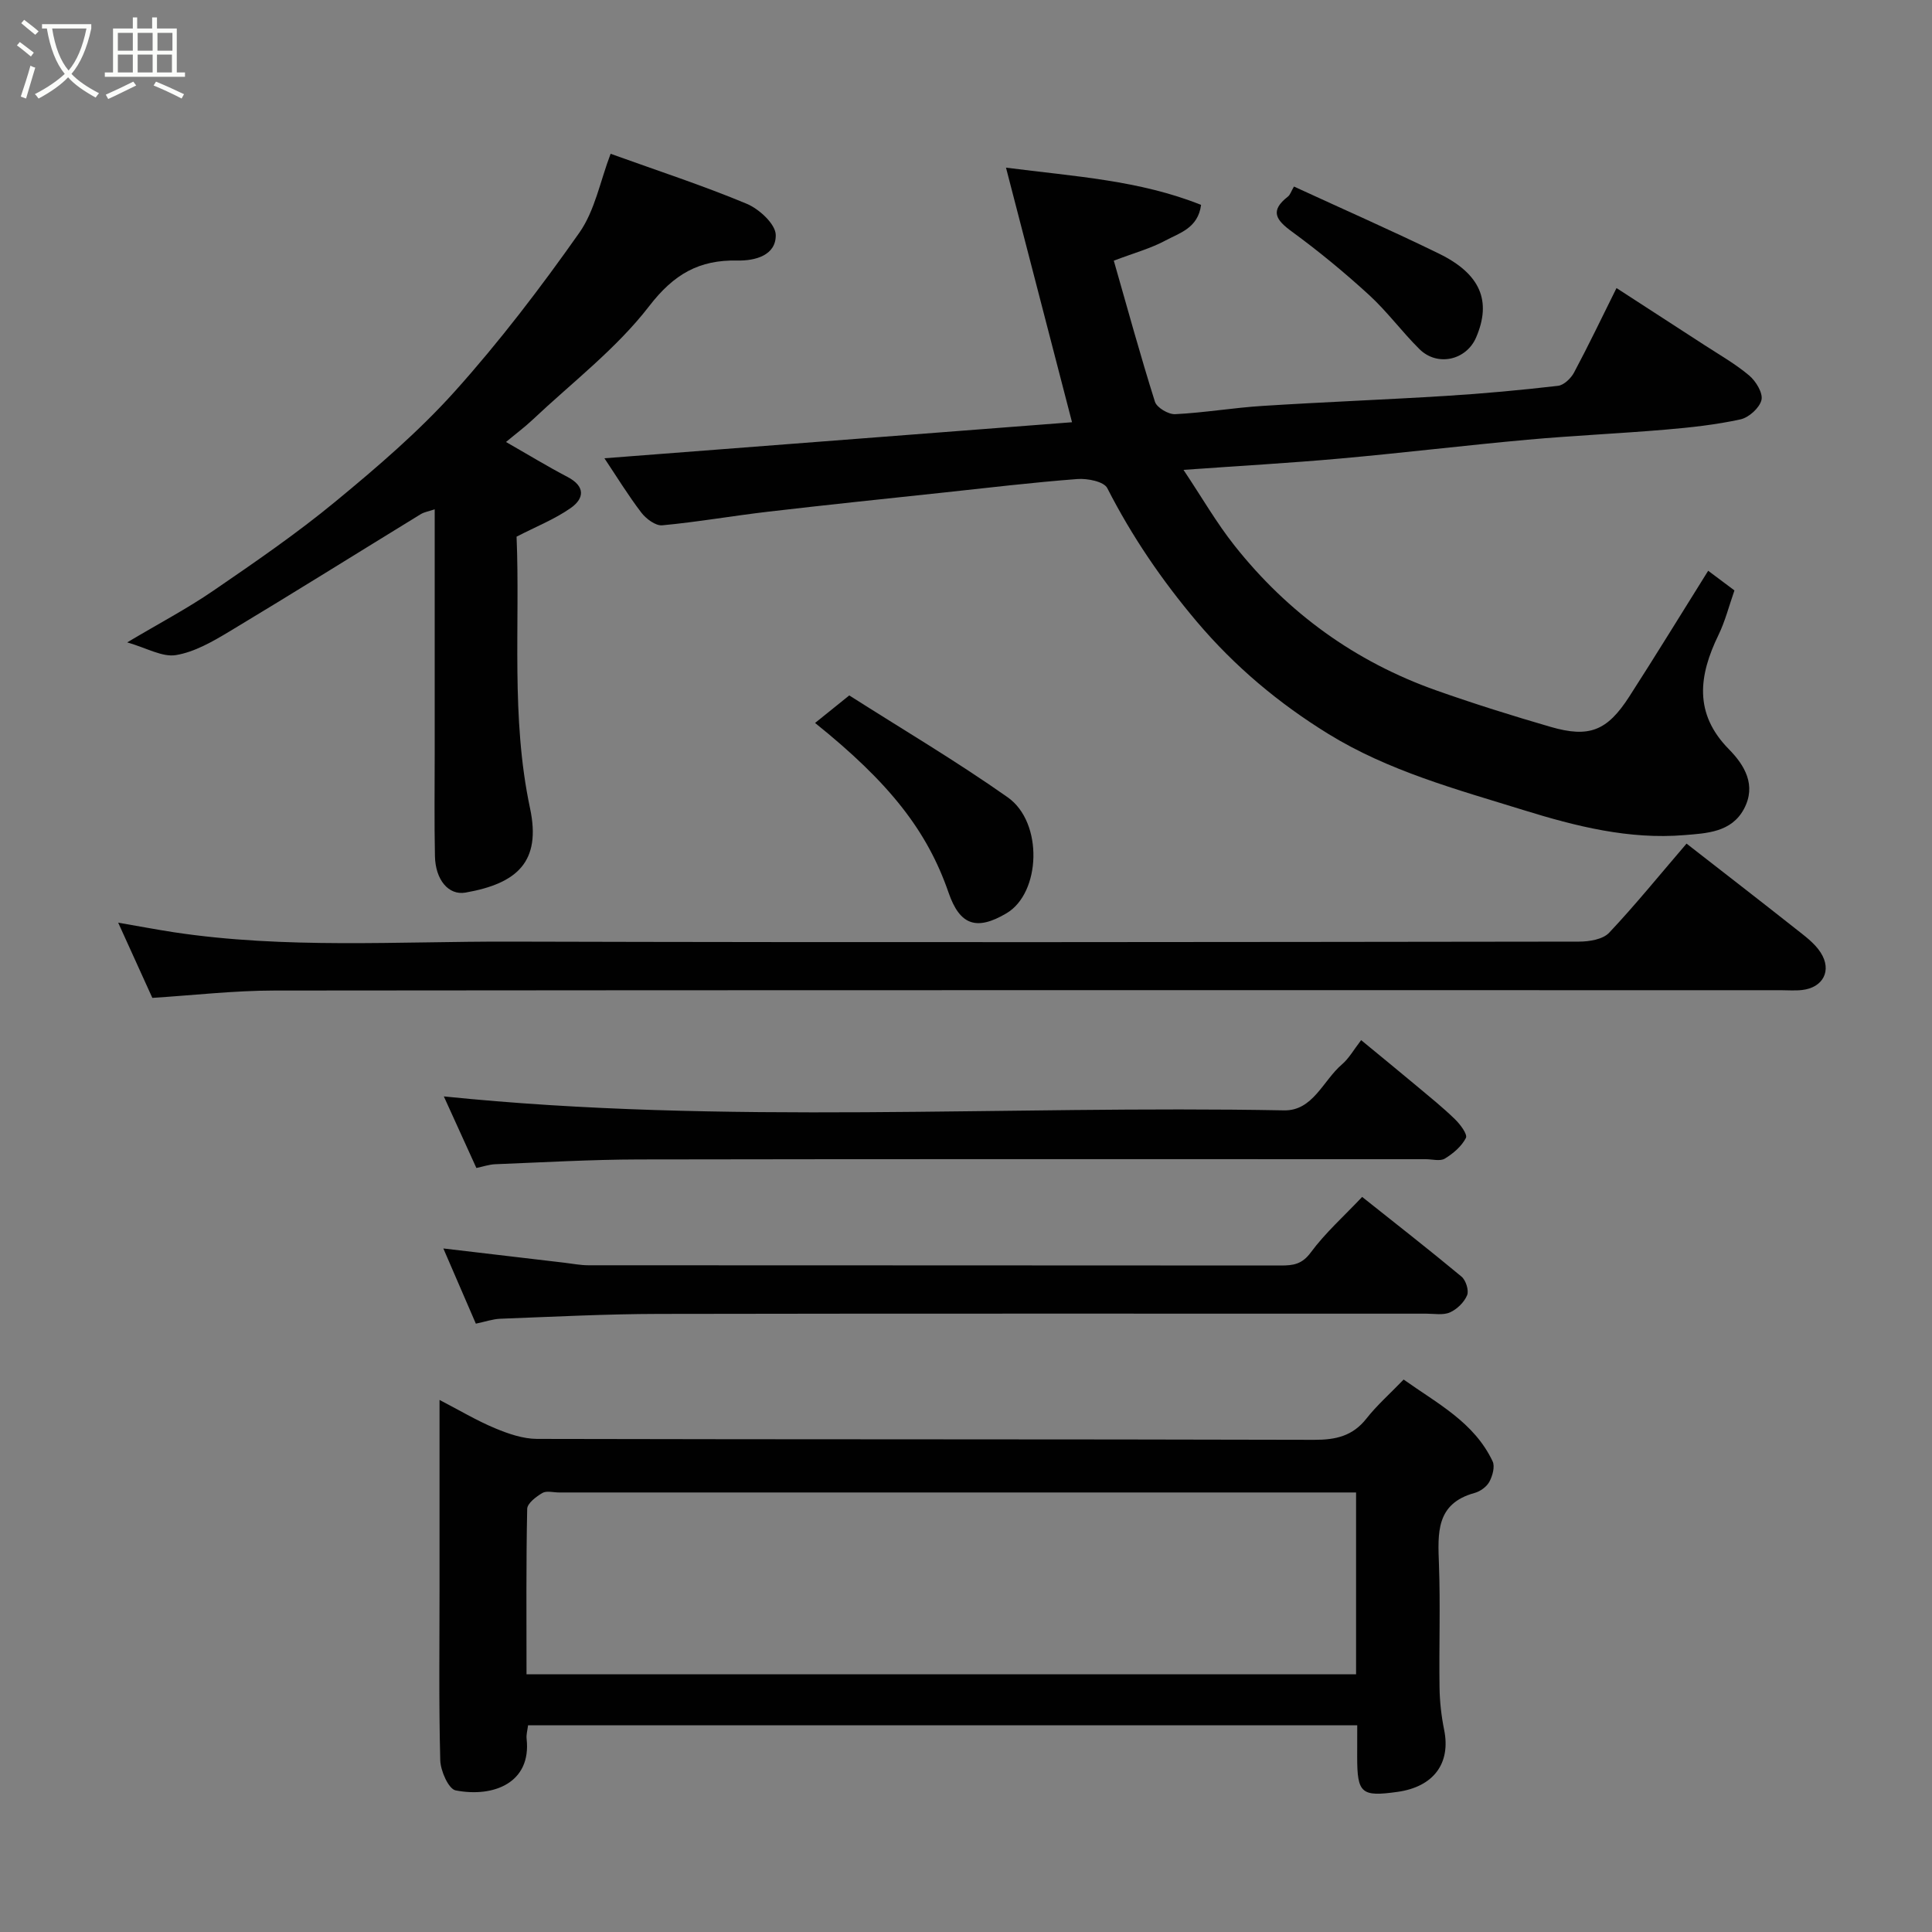 <svg enable-background="new 0 0 400 400" viewBox="0 0 400 400" xmlns="http://www.w3.org/2000/svg"><rect x="0" y="0" width="400" height="400" fill="#808080" stroke="none"/><path d="m6.4 11.7c-1-.8-1.9-1.6-2.9-2.3l.6-.7c.9.7 1.9 1.4 2.9 2.2zm-2.1 8.3c.7-2.1 1.4-4.2 2-6.4.2.1.6.3 1 .4-.7 2.3-1.3 4.4-1.9 6.4zm3-12.8c-1.1-.9-2.1-1.7-2.9-2.4l.6-.7c1 .8 2 1.5 3 2.4zm1.4-1.3v-.9h10.2v.9c-.9 4.2-2.3 7.3-4.1 9.4 1.3 1.4 3.2 2.7 5.7 4-.2.2-.4.5-.7.9-2.5-1.4-4.4-2.7-5.7-4.2-1.4 1.5-3.5 3-6.1 4.4 0 0 0 0-.1-.1-.3-.4-.5-.7-.7-.8 2.7-1.4 4.7-2.8 6.2-4.2-1.8-2.2-3-5.3-3.7-9.4zm9.2 0h-7.1c.6 3.8 1.7 6.7 3.4 8.7 1.7-2 2.9-4.8 3.7-8.7z" fill="#fbfcfa"/><path d="m31.6 3.6h.9v2.3h4.1v9.1h1.7v.9h-16.6v-.9h1.7v-9.1h4.1v-2.3h.9v2.3h3.1v-2.3zm-4 13.3.6.8c-1.9.9-3.8 1.9-5.8 2.8-.2-.3-.3-.6-.5-.9 2-.9 3.9-1.8 5.7-2.7zm-3.2-10.1v3.7h3.1v-3.7zm0 4.5v3.7h3.1v-3.7zm4.1-4.5v3.7h3.1v-3.7zm0 4.5v3.7h3.1v-3.7zm9.1 9.1c-2.1-1.1-4.1-2-5.8-2.7l.5-.8c2.2.9 4.1 1.8 5.8 2.6zm-1.9-13.6h-3.1v3.7h3.1zm-3.2 4.5v3.7h3.1v-3.7z" fill="#fbfcfa"/><g fill="#010101"><path d="m125.14 94.88c32.41-2.5 64.51-4.97 96.81-7.46-4.63-17.85-9.02-34.79-13.67-52.71 14.33 1.84 27.63 2.61 40.39 7.71-.63 4.81-4.44 5.8-7.32 7.35-3.09 1.67-6.58 2.61-10.75 4.2 2.86 9.98 5.5 19.65 8.52 29.21.39 1.22 2.79 2.64 4.19 2.57 6.04-.3 12.04-1.33 18.08-1.71 12.69-.81 25.4-1.29 38.09-2.08 7.71-.48 15.41-1.19 23.09-2.08 1.22-.14 2.68-1.55 3.32-2.75 3-5.62 5.75-11.37 8.79-17.49 6.2 4.02 12.2 7.89 18.19 11.79 3.15 2.05 6.45 3.92 9.3 6.33 1.38 1.17 2.87 3.62 2.52 5.06-.4 1.64-2.61 3.63-4.35 4.01-5.09 1.11-10.32 1.68-15.52 2.12-9.52.81-19.08 1.23-28.59 2.09-12.91 1.17-25.79 2.73-38.71 3.89-10.34.93-20.71 1.51-32.49 2.35 3.79 5.67 6.83 10.97 10.58 15.7 11.04 13.93 24.97 24.02 41.75 29.96 7.8 2.76 15.72 5.24 23.67 7.55 8 2.32 11.72.84 16.3-6.28 5.47-8.5 10.75-17.12 16.33-26.04 1.69 1.26 3.45 2.58 5.44 4.07-1.13 3.21-1.92 6.37-3.31 9.23-4.07 8.38-5.14 16.24 2.16 23.65 3.28 3.33 5.72 7.46 3.13 12.34-2.6 4.89-7.77 5.06-12.34 5.44-11.46.95-22.47-1.82-33.31-5.18-13.85-4.29-27.93-8.08-40.41-15.77-10.25-6.32-19.36-13.94-27.23-23.24-7.25-8.58-13.45-17.67-18.54-27.65-.7-1.37-4.12-2.04-6.2-1.88-9.32.71-18.6 1.82-27.9 2.82-12.07 1.29-24.14 2.54-36.19 3.95-7.3.85-14.55 2.13-21.85 2.81-1.38.13-3.35-1.35-4.33-2.63-2.75-3.6-5.12-7.48-7.64-11.25z"/><path d="m281 357.2c-57.48 0-114.39 0-171.67 0-.11.96-.4 1.91-.3 2.81 1.01 9.11-6.86 12.2-14.7 10.67-1.46-.29-3.12-4.04-3.18-6.24-.31-11.81-.15-23.64-.15-35.47 0-12.82 0-25.64 0-39.13 4.09 2.12 7.66 4.26 11.46 5.85 2.75 1.15 5.81 2.21 8.73 2.22 53.64.13 107.28.04 160.91.19 4.48.01 7.96-.78 10.82-4.42 2.15-2.73 4.8-5.07 7.69-8.06 6.96 4.96 14.59 8.83 18.42 16.93.52 1.09-.02 3.02-.67 4.23-.56 1.04-1.89 2-3.06 2.32-8.07 2.21-7.61 8.35-7.38 14.79.31 8.48 0 16.99.12 25.48.04 2.92.37 5.88.95 8.75 1.42 6.94-2.15 11.82-9.66 12.87-7.49 1.05-8.34.31-8.34-7.26.01-2 .01-3.99.01-6.53zm-171.99-10.56h171.75c0-12.62 0-24.89 0-37.64-2.02 0-3.81 0-5.59 0-53.14 0-106.29 0-159.43 0-1.17 0-2.57-.4-3.44.1-1.29.76-3.12 2.14-3.15 3.29-.24 11.31-.14 22.62-.14 34.25z"/><path d="m126.42 31.84c9.92 3.57 19.2 6.6 28.18 10.35 2.57 1.07 5.97 4.2 6.01 6.44.08 4.21-4.2 5.39-7.94 5.31-7.92-.17-13.15 2.8-18.27 9.45-6.8 8.82-15.97 15.81-24.16 23.54-1.65 1.55-3.48 2.91-5.48 4.58 4.55 2.6 8.58 5.06 12.75 7.24 3.73 1.96 3.47 4.47.61 6.46-3.27 2.28-7.07 3.79-11.17 5.9.76 18.35-1.23 37.32 2.79 56.24 2.35 11.06-2.65 15.57-13.36 17.45-3.54.62-6.23-2.68-6.33-7.54-.15-7.15-.05-14.32-.05-21.48 0-16.65 0-33.3 0-50.33-1.14.39-2.12.54-2.9 1.01-13.2 8.09-26.32 16.3-39.58 24.27-3.47 2.08-7.22 4.26-11.09 4.9-2.83.47-6.07-1.48-10.1-2.63 6.69-3.98 12.47-7.02 17.82-10.69 8.61-5.9 17.25-11.83 25.29-18.46 8.66-7.14 17.27-14.52 24.75-22.85 9.27-10.33 17.75-21.45 25.75-32.81 3.23-4.59 4.33-10.72 6.48-16.35z"/><path d="m349.18 174.66c7.6 5.92 15.09 11.71 22.52 17.58 1.89 1.5 3.99 3 5.25 4.98 2.39 3.72.49 7.26-3.84 7.75-1.48.17-3 .04-4.49.04-103.95 0-207.9-.04-311.85.07-8.36.01-16.71.98-25.23 1.52-2.17-4.78-4.44-9.78-7.07-15.57 4.37.75 7.93 1.43 11.51 1.98 23.1 3.49 46.37 1.88 69.56 1.94 73.8.2 147.6.09 221.4 0 2.11 0 4.91-.46 6.21-1.83 5.4-5.73 10.37-11.87 16.03-18.46z"/><path d="m91.89 227c58.23 5.97 116.16 1.8 173.97 2.89 5.98.11 8.08-6.2 11.98-9.52 1.44-1.23 2.42-3.01 3.97-5.02 4.1 3.38 7.88 6.46 11.62 9.59 2.65 2.22 5.35 4.39 7.82 6.8 1.08 1.05 2.63 3.12 2.25 3.86-.89 1.74-2.64 3.23-4.37 4.28-.98.59-2.6.12-3.93.12-54.29 0-108.59-.05-162.88.05-9.93.02-19.86.6-29.78.99-1.27.05-2.52.49-3.91.78-2.25-4.95-4.52-9.94-6.74-14.82z"/><path d="m282.02 247.81c7.06 5.62 13.9 10.95 20.56 16.49.91.75 1.58 2.87 1.17 3.86-.6 1.46-2.09 2.91-3.56 3.56-1.41.62-3.27.26-4.93.26-52.96.01-105.92-.05-158.87.05-10.93.02-21.85.59-32.78 1-1.59.06-3.16.62-5.09 1.02-2.23-5.16-4.45-10.29-6.73-15.57 8.7 1.03 16.91 2 25.12 2.96 1.63.19 3.26.52 4.89.52 47.8.03 95.59.01 143.39.05 2.54 0 4.38-.24 6.19-2.7 3-4.06 6.86-7.5 10.64-11.5z"/><path d="m168.75 149.68c2.32-1.87 4.56-3.67 7.08-5.7 10.96 6.98 22.18 13.61 32.8 21.09 7.42 5.22 6.86 19.81-.24 24.01-6.23 3.69-9.68 2.46-12-4.27-4.41-12.77-12.19-22.72-27.64-35.13z"/><path d="m267.9 38.62c10.32 4.76 20.28 9.13 30.04 13.9 8.61 4.21 10.9 9.83 7.68 17.33-2.03 4.74-8.03 6.11-11.74 2.43-3.63-3.59-6.68-7.78-10.44-11.22-5.06-4.63-10.39-9.03-15.93-13.08-3.35-2.44-4.66-4.32-.86-7.28.47-.36.66-1.07 1.25-2.08z"/></g></svg>